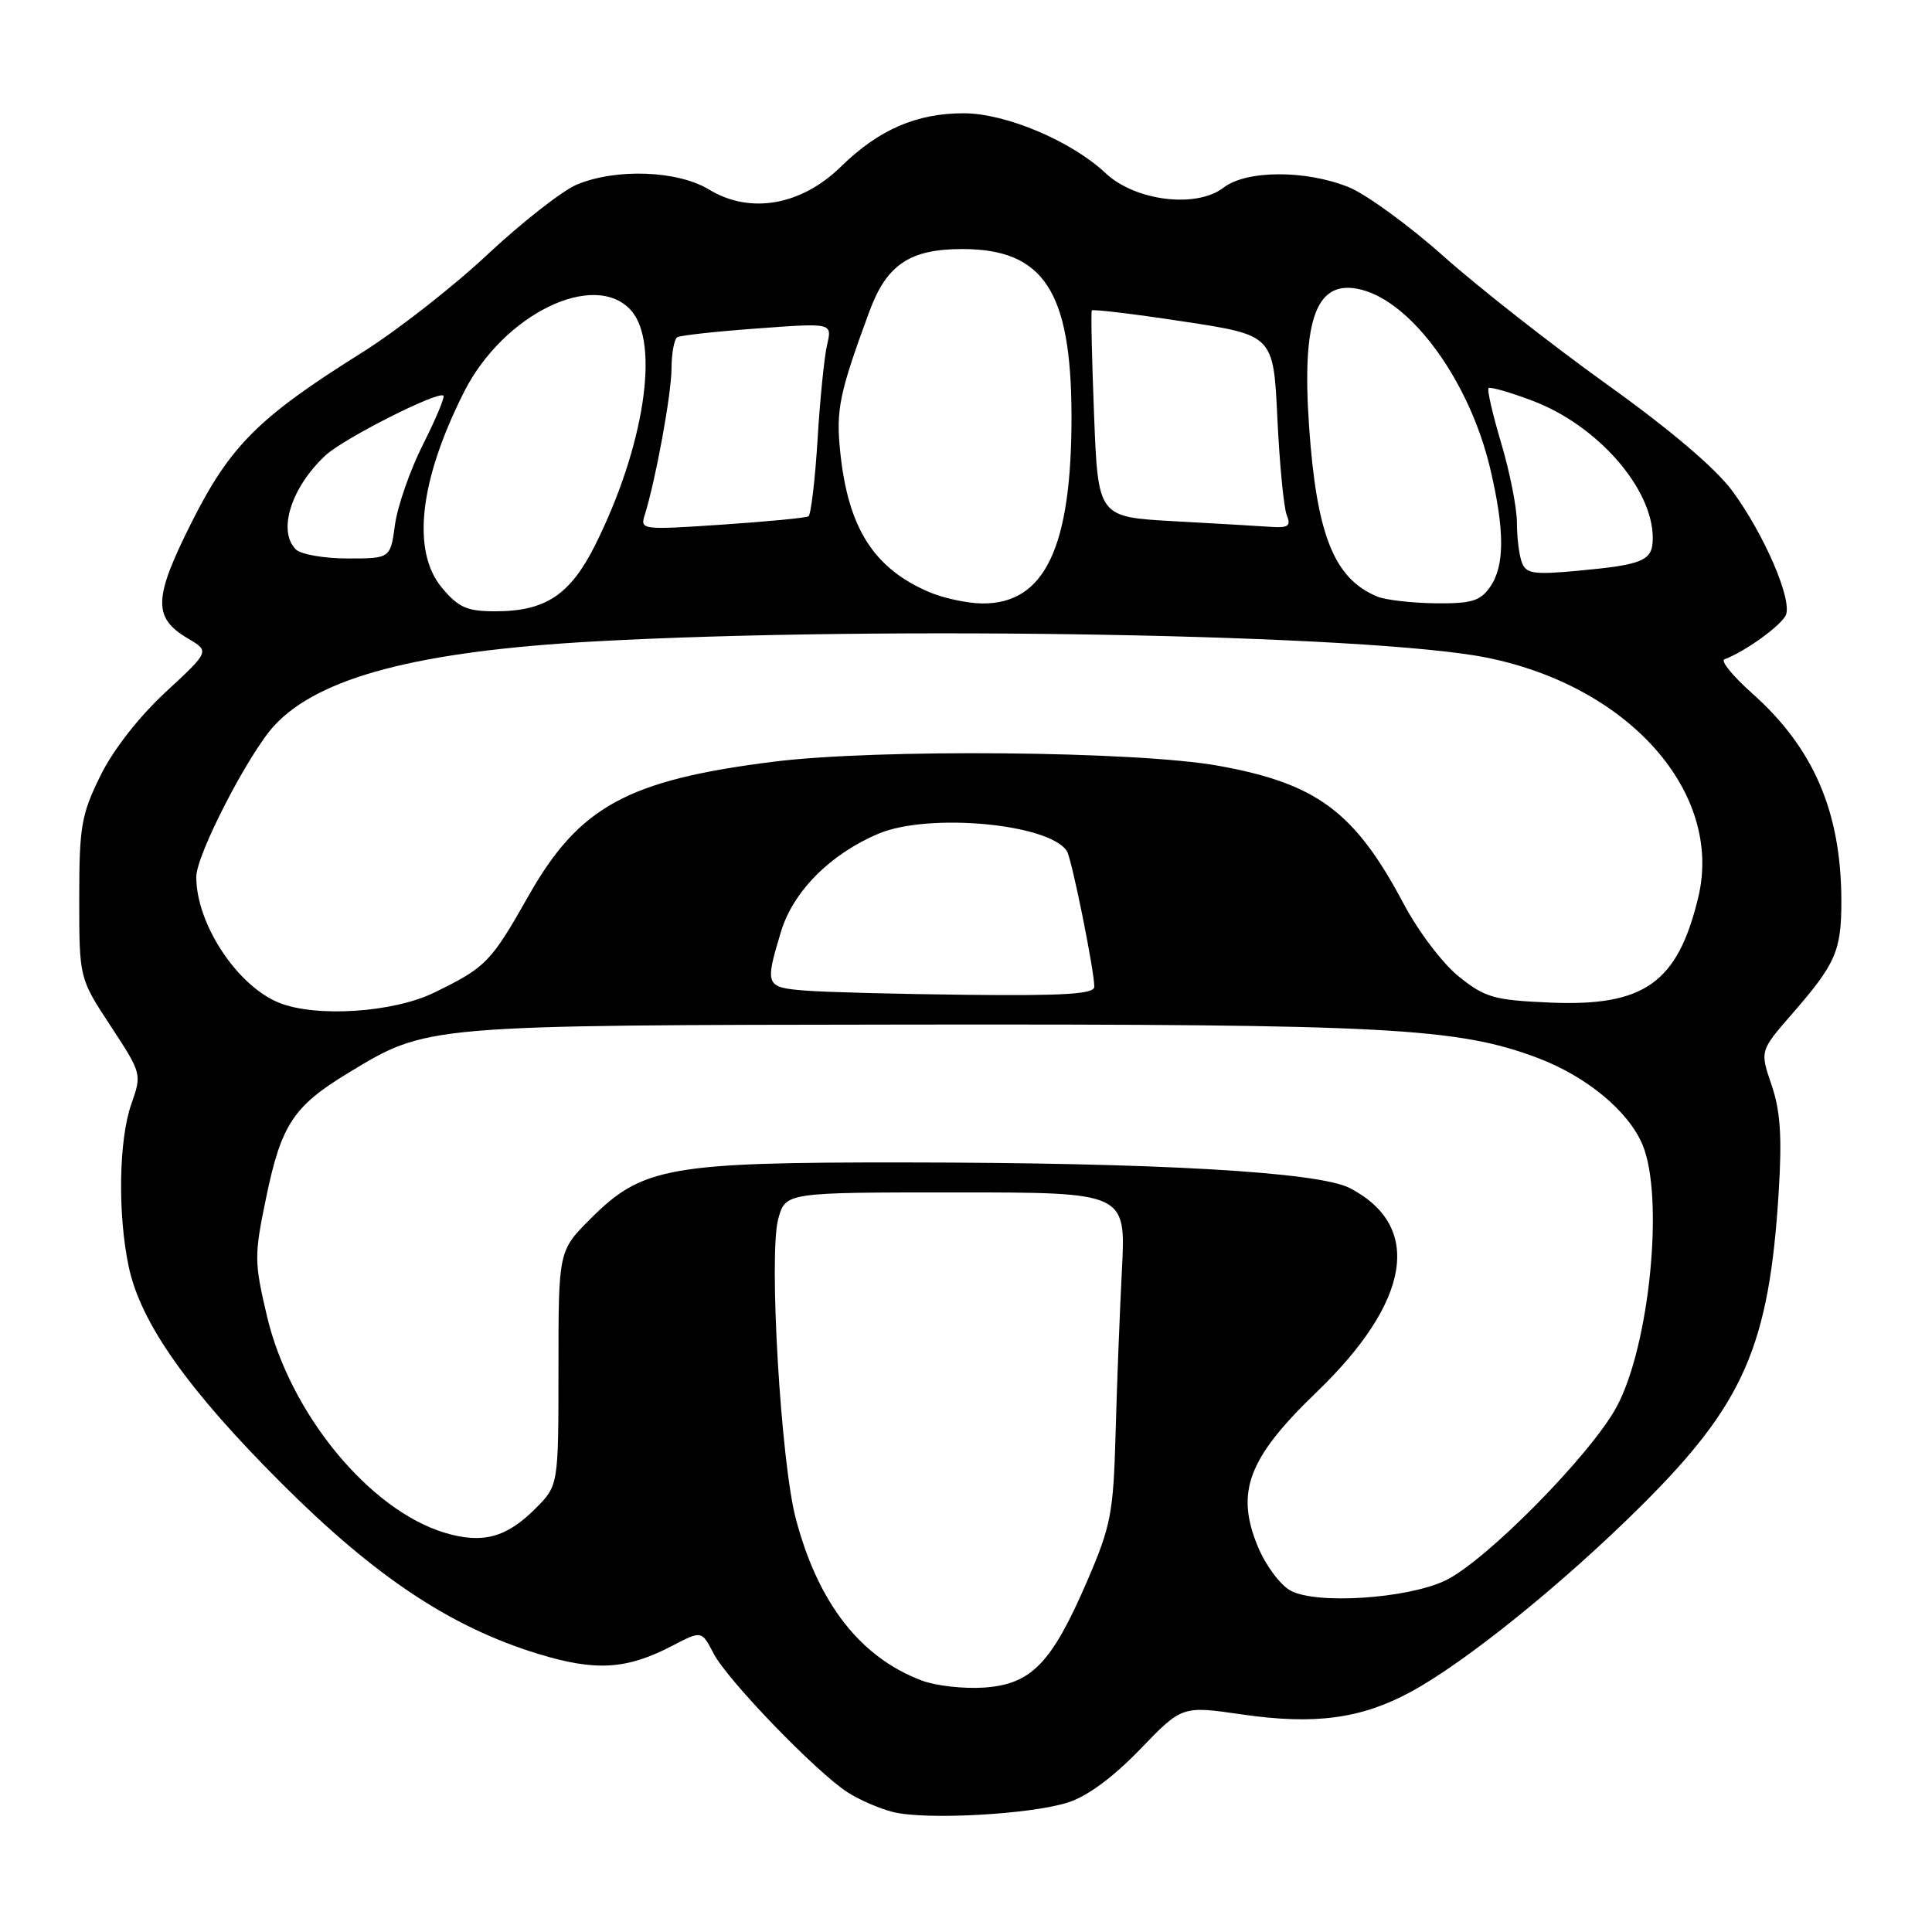 <?xml version="1.0" encoding="UTF-8" standalone="no"?>
<!DOCTYPE svg PUBLIC "-//W3C//DTD SVG 1.1//EN" "http://www.w3.org/Graphics/SVG/1.1/DTD/svg11.dtd" >
<svg xmlns="http://www.w3.org/2000/svg" xmlns:xlink="http://www.w3.org/1999/xlink" version="1.1" viewBox="0 0 256 256">
 <g >
 <path fill="currentColor"
d=" M 141.50 238.84 C 144.07 238.03 147.49 235.50 151.06 231.80 C 156.63 226.02 156.63 226.02 164.56 227.17 C 174.21 228.57 180.34 227.75 186.92 224.19 C 194.18 220.27 207.14 209.80 217.50 199.50 C 231.08 186.00 234.43 178.33 235.69 157.89 C 236.14 150.60 235.91 147.19 234.74 143.76 C 233.20 139.24 233.20 139.24 237.44 134.37 C 243.27 127.68 244.00 126.00 243.99 119.32 C 243.96 107.59 240.32 99.13 232.19 91.89 C 229.61 89.60 227.95 87.56 228.50 87.36 C 231.22 86.36 236.13 82.81 236.65 81.46 C 237.46 79.36 233.75 70.79 229.57 65.09 C 227.35 62.07 221.33 56.95 212.92 50.93 C 205.68 45.74 195.96 38.12 191.33 34.00 C 186.71 29.88 181.03 25.74 178.71 24.80 C 173.00 22.50 165.16 22.53 162.13 24.86 C 158.53 27.64 150.43 26.64 146.50 22.95 C 141.99 18.70 133.29 15.02 127.72 15.01 C 121.46 15.00 116.44 17.17 111.44 22.07 C 106.16 27.24 99.38 28.42 93.96 25.12 C 89.81 22.59 81.66 22.28 76.43 24.46 C 74.51 25.27 69.19 29.43 64.61 33.71 C 60.04 38.00 52.52 43.87 47.90 46.76 C 34.24 55.32 30.49 59.07 25.37 69.25 C 20.32 79.31 20.24 81.85 24.90 84.60 C 27.79 86.30 27.79 86.30 21.93 91.72 C 18.38 95.02 14.98 99.37 13.29 102.82 C 10.77 107.95 10.50 109.53 10.50 119.06 C 10.50 129.62 10.50 129.62 14.66 135.95 C 18.78 142.23 18.80 142.32 17.41 146.27 C 15.73 151.01 15.58 160.95 17.07 167.91 C 18.67 175.35 24.91 184.17 37.37 196.61 C 49.75 208.97 59.75 215.61 71.32 219.15 C 78.94 221.48 83.02 221.23 89.09 218.07 C 92.97 216.05 92.97 216.05 94.55 219.09 C 96.35 222.58 108.14 234.80 112.28 237.47 C 113.80 238.46 116.50 239.64 118.28 240.09 C 122.55 241.19 136.47 240.44 141.50 238.84 Z  M 122.14 222.68 C 114.00 219.61 108.42 212.45 105.46 201.28 C 103.45 193.70 101.84 166.18 103.12 161.51 C 104.09 158.00 104.09 158.00 126.64 158.00 C 149.19 158.00 149.19 158.00 148.66 168.25 C 148.37 173.89 147.99 183.68 147.82 190.00 C 147.53 200.50 147.20 202.19 144.09 209.42 C 139.36 220.39 136.69 223.16 130.44 223.61 C 127.72 223.80 123.99 223.38 122.14 222.68 Z  M 171.03 210.78 C 169.66 210.05 167.72 207.45 166.68 204.95 C 163.67 197.69 165.38 193.19 174.48 184.44 C 186.95 172.43 188.57 162.45 178.84 157.42 C 174.73 155.29 153.33 154.06 119.93 154.03 C 88.66 154.00 85.11 154.63 78.26 161.48 C 74.00 165.74 74.00 165.74 74.00 181.29 C 74.00 196.85 74.00 196.85 70.92 199.92 C 67.10 203.75 63.92 204.59 58.97 203.11 C 48.95 200.11 38.42 187.30 35.38 174.42 C 33.68 167.20 33.67 166.37 35.27 158.67 C 37.26 149.05 38.87 146.59 46.08 142.21 C 56.69 135.78 55.95 135.84 121.29 135.76 C 183.59 135.69 193.09 136.19 203.64 140.14 C 210.17 142.58 215.77 147.20 217.65 151.70 C 220.53 158.60 218.59 178.26 214.23 186.38 C 210.83 192.72 196.84 206.90 191.49 209.44 C 186.44 211.83 174.48 212.62 171.03 210.78 Z  M 37.00 132.88 C 31.42 130.65 25.98 122.38 26.01 116.17 C 26.03 113.22 32.93 99.85 36.34 96.15 C 42.25 89.74 55.42 86.28 78.80 84.99 C 117.15 82.88 181.68 84.05 197.00 87.14 C 215.89 90.94 228.35 105.05 225.03 118.89 C 222.31 130.22 217.89 133.37 205.45 132.85 C 197.99 132.53 196.81 132.20 193.34 129.43 C 191.19 127.72 187.94 123.44 185.97 119.72 C 179.52 107.56 174.49 103.82 161.45 101.47 C 150.66 99.52 116.19 99.21 102.50 100.93 C 83.14 103.37 76.74 106.87 70.04 118.69 C 65.03 127.54 64.40 128.18 57.50 131.54 C 52.10 134.17 41.91 134.84 37.00 132.88 Z  M 106.75 131.26 C 101.41 130.84 101.32 130.61 103.49 123.43 C 105.12 118.08 110.06 113.13 116.45 110.45 C 123.15 107.66 139.13 109.16 141.38 112.80 C 142.02 113.85 145.00 128.58 145.00 130.75 C 145.00 131.71 141.08 131.96 128.25 131.82 C 119.04 131.72 109.36 131.47 106.75 131.26 Z  M 58.59 77.92 C 54.50 73.07 55.55 63.70 61.50 51.91 C 66.69 41.65 78.75 35.75 83.60 41.11 C 87.48 45.40 85.38 59.18 78.86 72.23 C 75.56 78.82 72.28 81.00 65.64 81.00 C 61.89 81.00 60.77 80.51 58.59 77.92 Z  M 123.01 78.41 C 115.74 75.25 112.38 69.94 111.34 59.94 C 110.75 54.29 111.20 52.11 115.21 41.24 C 117.49 35.06 120.57 33.00 127.50 33.00 C 138.29 33.00 141.94 38.57 141.98 55.07 C 142.01 72.56 138.44 80.05 130.12 79.96 C 128.13 79.94 124.93 79.24 123.01 78.41 Z  M 182.50 79.05 C 176.77 76.68 174.46 70.90 173.46 56.50 C 172.46 42.11 174.45 36.89 180.37 38.38 C 187.16 40.08 194.76 50.63 197.46 62.09 C 199.40 70.31 199.39 74.99 197.44 77.78 C 196.13 79.65 194.98 79.99 190.19 79.94 C 187.06 79.90 183.60 79.50 182.50 79.05 Z  M 201.66 74.55 C 201.30 73.61 201.00 71.23 201.00 69.28 C 201.00 67.32 200.07 62.59 198.93 58.76 C 197.79 54.94 197.03 51.64 197.24 51.43 C 197.45 51.22 200.07 51.97 203.06 53.10 C 211.66 56.34 219.00 64.71 219.00 71.29 C 219.00 74.30 217.82 74.82 209.07 75.63 C 203.26 76.17 202.22 76.02 201.66 74.55 Z  M 39.20 72.80 C 36.75 70.35 38.58 64.57 43.15 60.32 C 45.55 58.10 58.09 51.75 58.76 52.43 C 58.96 52.63 57.74 55.55 56.04 58.91 C 54.35 62.27 52.68 67.04 52.34 69.51 C 51.73 74.00 51.73 74.00 46.06 74.00 C 42.95 74.00 39.86 73.46 39.20 72.80 Z  M 85.42 68.27 C 86.86 63.70 88.97 52.24 88.98 48.81 C 88.99 46.78 89.34 44.92 89.75 44.68 C 90.16 44.44 94.95 43.91 100.39 43.52 C 110.27 42.79 110.27 42.79 109.60 45.65 C 109.23 47.22 108.65 52.90 108.33 58.27 C 108.00 63.65 107.45 68.22 107.12 68.42 C 106.78 68.62 101.61 69.12 95.64 69.52 C 85.10 70.23 84.80 70.20 85.42 68.27 Z  M 155.50 69.06 C 145.50 68.50 145.50 68.50 144.97 55.00 C 144.68 47.58 144.54 41.34 144.67 41.14 C 144.79 40.94 150.25 41.60 156.81 42.60 C 168.74 44.41 168.74 44.41 169.26 55.46 C 169.55 61.53 170.11 67.29 170.50 68.25 C 171.09 69.70 170.72 69.97 168.36 69.81 C 166.79 69.70 161.00 69.36 155.50 69.06 Z "/>
</g>
</svg>